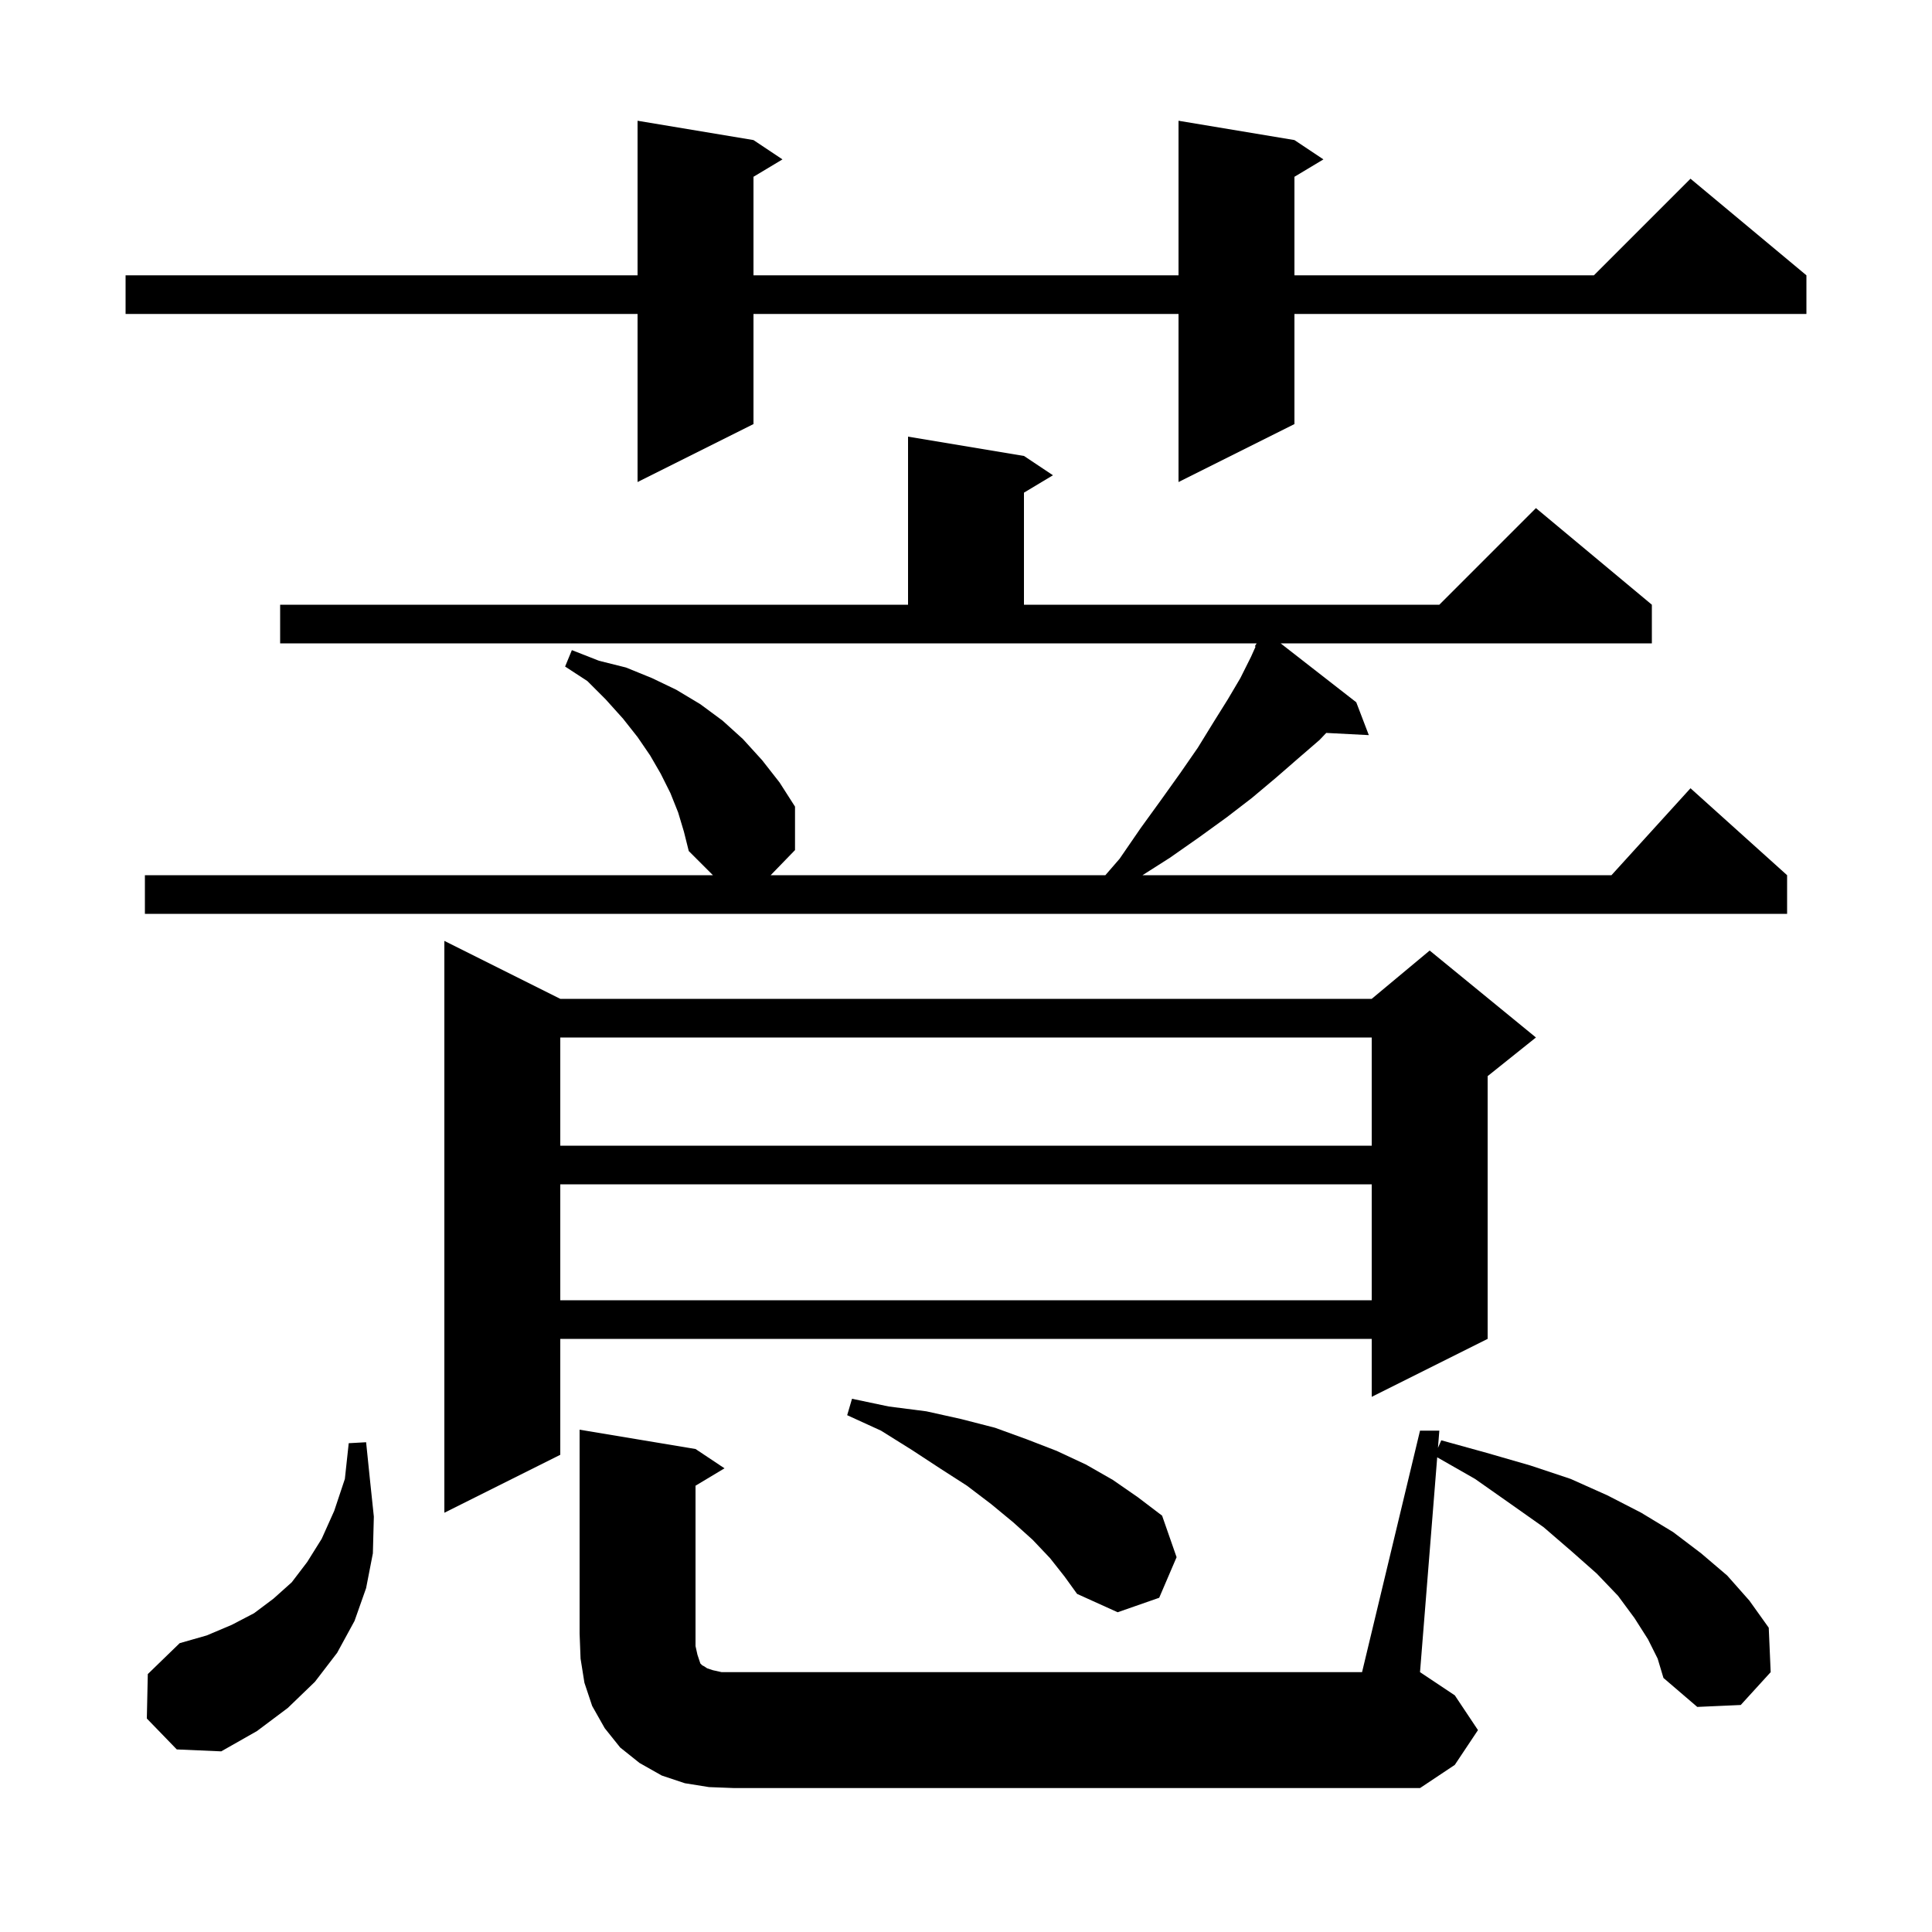 <svg xmlns="http://www.w3.org/2000/svg" xmlns:xlink="http://www.w3.org/1999/xlink" version="1.1" baseProfile="full" viewBox="0 0 200 200" width="200" height="200">
<g fill="black">
<path d="M 73.4 185.0 L 70.9 184.6 L 68.5 183.8 L 66.2 182.5 L 64.2 180.9 L 62.6 178.9 L 61.3 176.6 L 60.5 174.2 L 60.1 171.7 L 60.0 169.1 L 60.0 148.0 L 72.0 150.0 L 75.0 152.0 L 72.0 153.8 L 72.0 170.4 L 72.2 171.3 L 72.5 172.2 L 72.7 172.4 L 72.9 172.5 L 73.2 172.7 L 73.8 172.9 L 74.7 173.1 L 141.0 173.1 L 147.0 148.1 L 149.0 148.1 L 148.857 149.883 L 149.2 149.1 L 153.9 150.4 L 158.4 151.7 L 162.6 153.1 L 166.4 154.8 L 169.9 156.6 L 173.2 158.6 L 176.1 160.8 L 178.8 163.1 L 181.1 165.7 L 183.1 168.5 L 183.3 173.1 L 180.2 176.5 L 175.7 176.7 L 172.2 173.7 L 171.6 171.7 L 170.6 169.7 L 169.2 167.5 L 167.5 165.2 L 165.3 162.9 L 162.7 160.6 L 159.8 158.1 L 156.4 155.7 L 152.7 153.1 L 148.779 150.86 L 147.0 173.1 L 150.6 175.5 L 153.0 179.1 L 150.6 182.7 L 147.0 185.1 L 76.0 185.1 Z M 15.2 177.9 L 15.3 173.3 L 18.6 170.1 L 21.4 169.3 L 24.0 168.2 L 26.3 167.0 L 28.3 165.5 L 30.2 163.8 L 31.8 161.7 L 33.3 159.3 L 34.6 156.4 L 35.7 153.1 L 36.1 149.4 L 37.9 149.3 L 38.3 153.2 L 38.7 157.0 L 38.6 160.8 L 37.9 164.4 L 36.7 167.8 L 34.9 171.1 L 32.6 174.1 L 29.8 176.8 L 26.6 179.2 L 22.9 181.3 L 18.3 181.1 Z M 108.7 161.3 L 106.9 159.4 L 104.9 157.6 L 102.6 155.7 L 100.1 153.8 L 97.3 152.0 L 94.4 150.1 L 91.2 148.1 L 87.7 146.5 L 88.2 144.8 L 92.0 145.6 L 95.9 146.1 L 99.5 146.9 L 103.0 147.8 L 106.3 149.0 L 109.4 150.2 L 112.4 151.6 L 115.2 153.2 L 117.8 155.0 L 120.3 156.9 L 121.8 161.2 L 120.0 165.4 L 115.7 166.9 L 111.5 165.0 L 110.2 163.2 Z M 58.0 103.4 L 142.0 103.4 L 148.0 98.4 L 159.0 107.4 L 154.0 111.4 L 154.0 138.6 L 142.0 144.6 L 142.0 138.6 L 58.0 138.6 L 58.0 150.6 L 46.0 156.6 L 46.0 97.4 Z M 58.0 122.6 L 58.0 134.6 L 142.0 134.6 L 142.0 122.6 Z M 58.0 107.4 L 58.0 118.6 L 142.0 118.6 L 142.0 107.4 Z M 70.2 84.1 L 69.4 82.1 L 68.4 80.1 L 67.3 78.2 L 66.0 76.3 L 64.5 74.4 L 62.7 72.4 L 60.8 70.5 L 58.5 69.0 L 59.2 67.3 L 62.0 68.4 L 64.8 69.1 L 67.5 70.2 L 70.0 71.4 L 72.5 72.9 L 74.8 74.6 L 76.9 76.5 L 78.9 78.7 L 80.7 81.0 L 82.3 83.5 L 82.3 88.0 L 79.779 90.6 L 114.427 90.6 L 115.9 88.9 L 118.1 85.7 L 120.2 82.8 L 122.2 80.0 L 124.0 77.4 L 125.6 74.8 L 127.1 72.4 L 128.4 70.2 L 129.5 68.0 L 129.976 66.942 L 129.9 66.9 L 130.088 66.6 L 29.0 66.6 L 29.0 62.6 L 94.0 62.6 L 94.0 45.2 L 106.0 47.2 L 109.0 49.2 L 106.0 51.0 L 106.0 62.6 L 149.0 62.6 L 159.0 52.6 L 171.0 62.6 L 171.0 66.6 L 132.569 66.6 L 140.4 72.7 L 141.7 76.1 L 137.292 75.872 L 136.6 76.6 L 134.4 78.5 L 132.1 80.5 L 129.6 82.6 L 127.0 84.6 L 124.1 86.7 L 121.1 88.8 L 118.271 90.6 L 166.818 90.6 L 175.0 81.6 L 185.0 90.6 L 185.0 94.6 L 15.0 94.6 L 15.0 90.6 L 73.8 90.6 L 71.3 88.1 L 70.8 86.1 Z M 134.0 14.5 L 137.0 16.5 L 134.0 18.3 L 134.0 28.5 L 165.0 28.5 L 175.0 18.5 L 187.0 28.5 L 187.0 32.5 L 134.0 32.5 L 134.0 43.9 L 122.0 49.9 L 122.0 32.5 L 78.0 32.5 L 78.0 43.9 L 66.0 49.9 L 66.0 32.5 L 13.0 32.5 L 13.0 28.5 L 66.0 28.5 L 66.0 12.5 L 78.0 14.5 L 81.0 16.5 L 78.0 18.3 L 78.0 28.5 L 122.0 28.5 L 122.0 12.5 Z " />
</g>
</svg>
